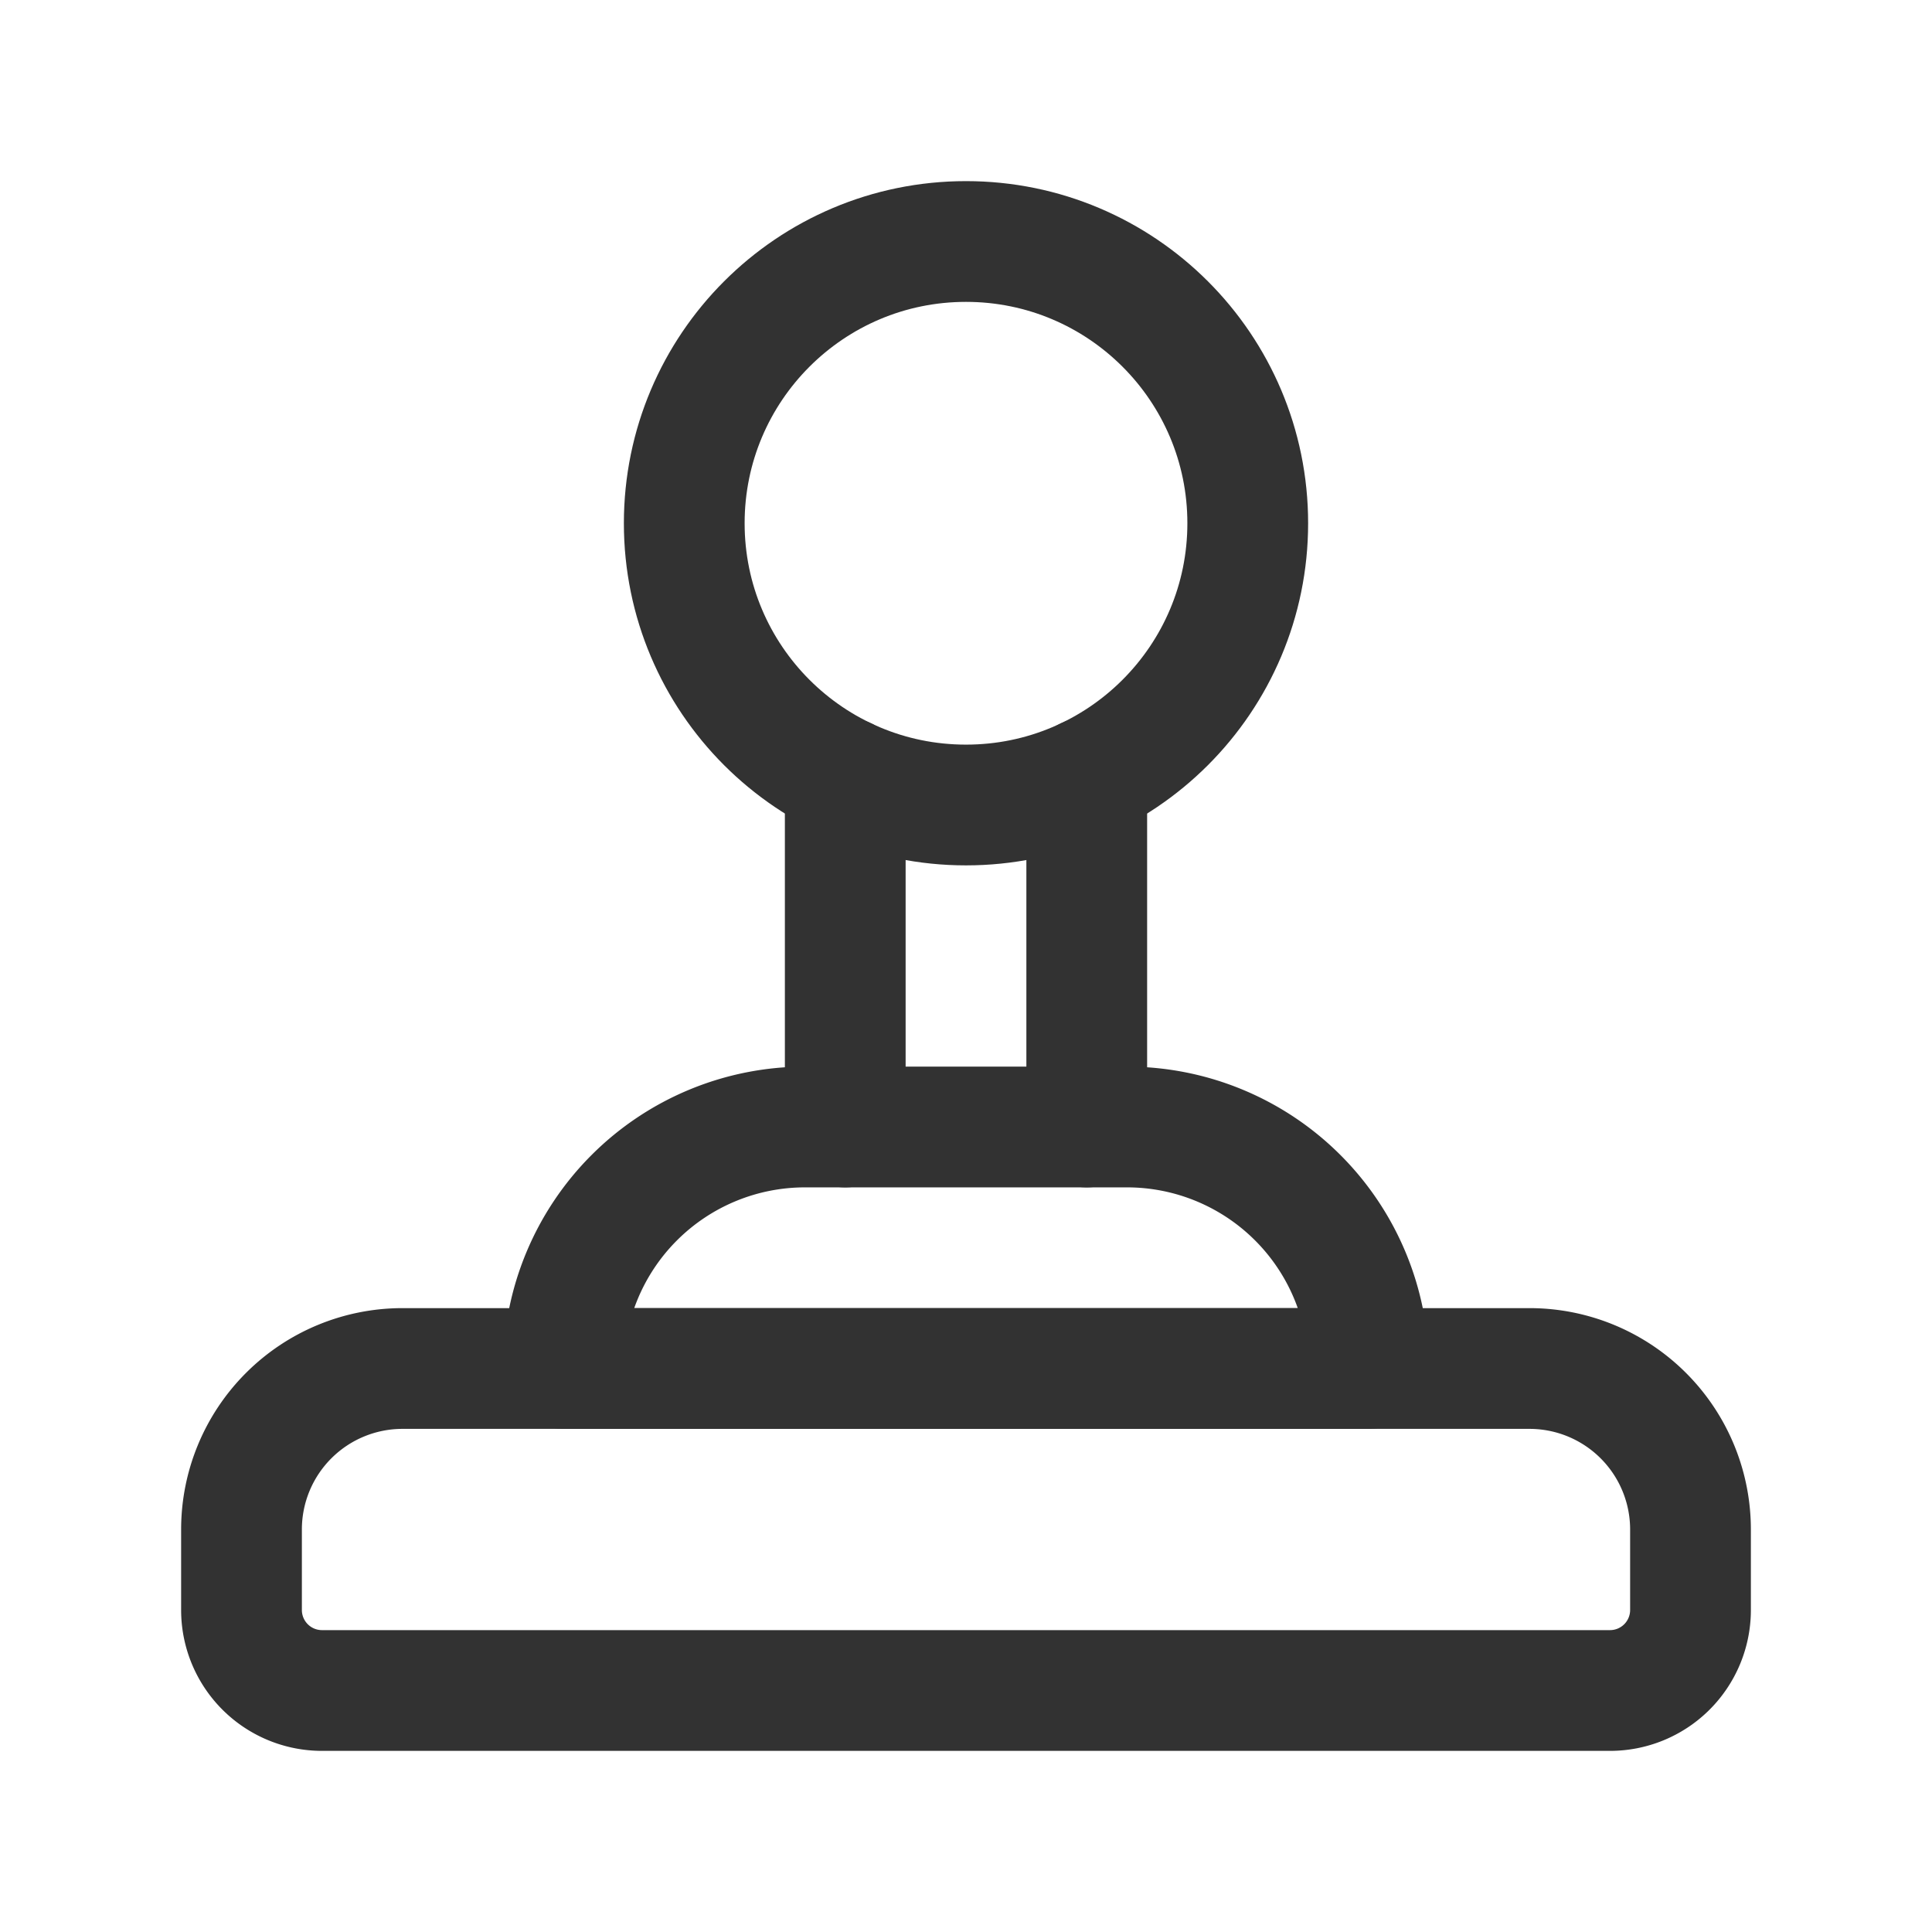 <svg xmlns="http://www.w3.org/2000/svg" viewBox="0 0 24 24"><circle cx="12" cy="6.5" r="3.5" fill="none" stroke="#323232" stroke-linecap="round" stroke-linejoin="round" stroke-width="1.5"/><line x1="13.5" y1="14" x2="13.5" y2="9.663" fill="none" stroke="#323232" stroke-linecap="round" stroke-linejoin="round" stroke-width="1.5"/><line x1="10.5" y1="9.663" x2="10.5" y2="14" fill="none" stroke="#323232" stroke-linecap="round" stroke-linejoin="round" stroke-width="1.5"/><path d="M10,14h4a3,3,0,0,1,3,3v0a0,0,0,0,1,0,0H7a0,0,0,0,1,0,0v0A3,3,0,0,1,10,14Z" fill="none" stroke="#323232" stroke-linecap="round" stroke-linejoin="round" stroke-width="1.5"/><path d="M5,17H19a2,2,0,0,1,2,2v1a1,1,0,0,1-1,1H4a1,1,0,0,1-1-1V19A2,2,0,0,1,5,17Z" fill="none" stroke="#323232" stroke-linecap="round" stroke-linejoin="round" stroke-width="1.5"/><rect width="24" height="24" fill="none"/></svg>